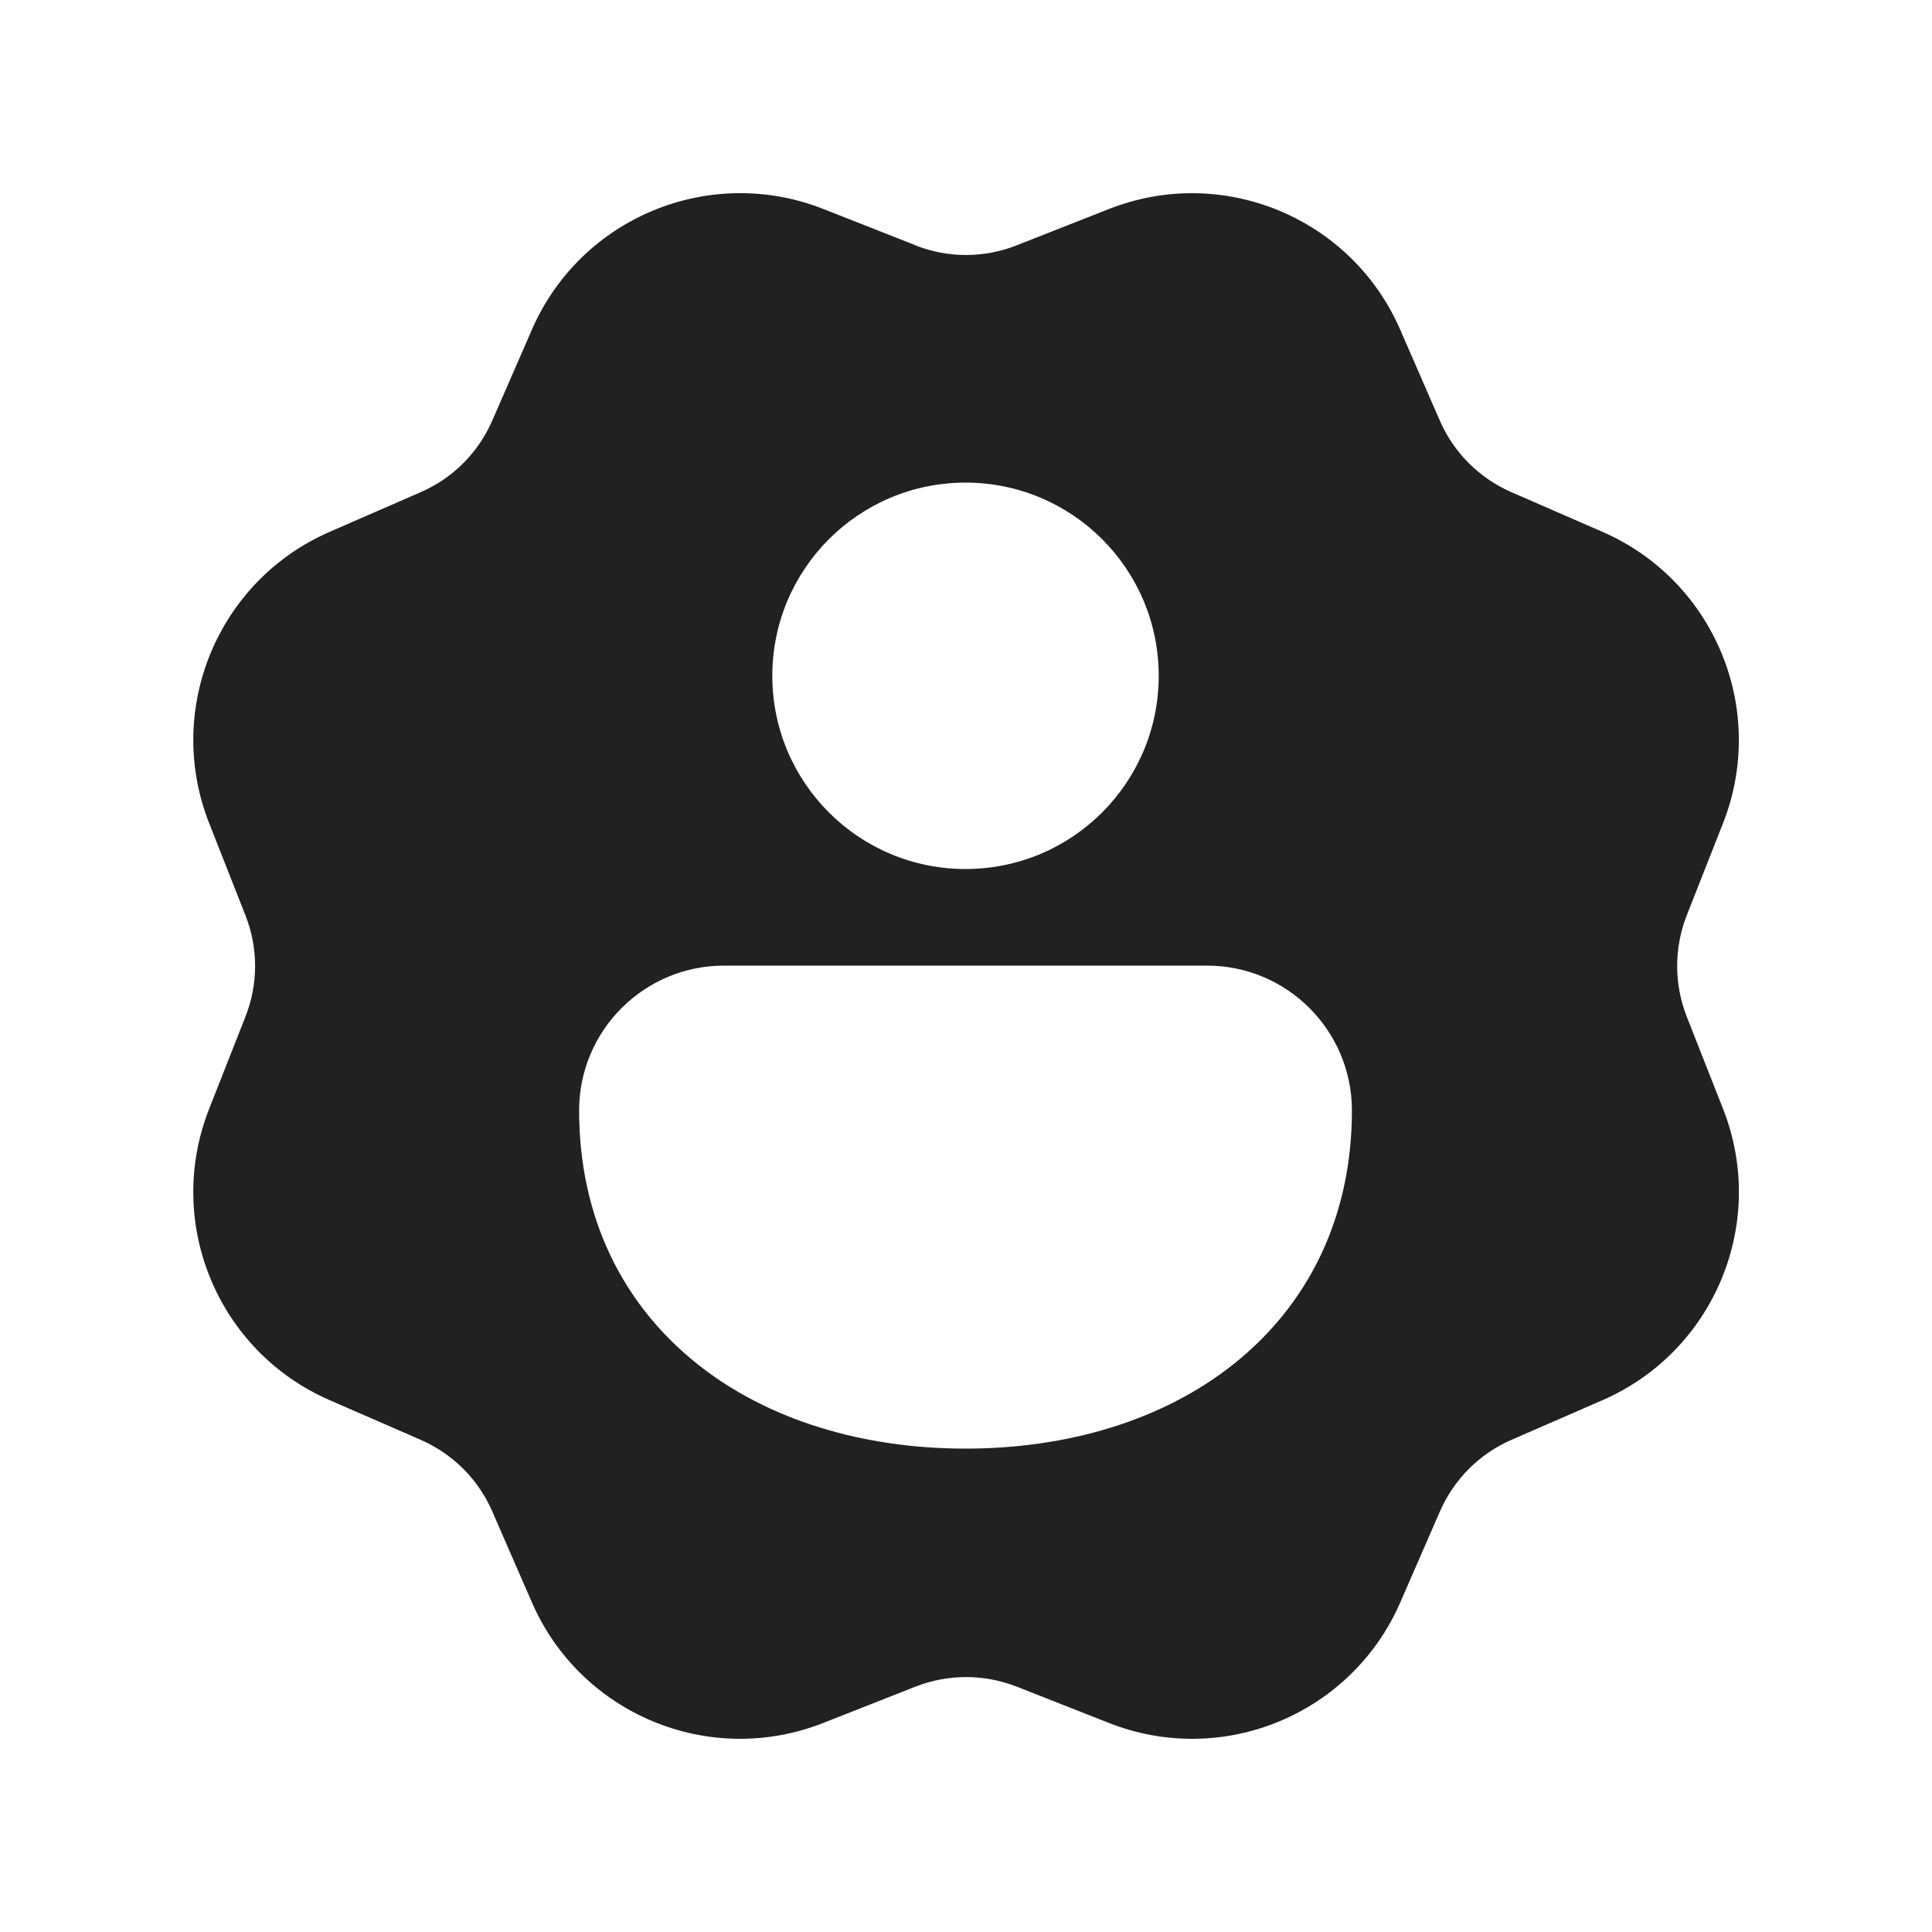 <svg width="20" height="20" viewBox="0 0 20 20" fill="none" xmlns="http://www.w3.org/2000/svg">
<path d="M9.476,2.54c0.337,0.133 0.711,0.133 1.048,0l0.955,-0.376c1.178,-0.464 2.511,0.089 3.016,1.249l0.41,0.941c0.144,0.332 0.409,0.596 0.741,0.741l0.941,0.41c1.161,0.505 1.713,1.839 1.25,3.016l-0.376,0.955c-0.132,0.337 -0.132,0.711 0,1.048l0.376,0.955c0.464,1.178 -0.089,2.511 -1.249,3.016l-0.941,0.41c-0.332,0.144 -0.596,0.409 -0.741,0.741l-0.41,0.941c-0.505,1.161 -1.839,1.713 -3.016,1.249l-0.955,-0.376c-0.337,-0.132 -0.711,-0.132 -1.048,0l-0.955,0.376c-1.178,0.464 -2.511,-0.089 -3.016,-1.249l-0.41,-0.941c-0.144,-0.332 -0.409,-0.596 -0.741,-0.741l-0.941,-0.41c-1.161,-0.505 -1.713,-1.838 -1.249,-3.016l0.376,-0.955c0.133,-0.337 0.133,-0.711 0,-1.048l-0.376,-0.955c-0.464,-1.178 0.089,-2.511 1.249,-3.016l0.941,-0.41c0.332,-0.144 0.596,-0.409 0.741,-0.741l0.41,-0.941c0.505,-1.161 1.839,-1.713 3.016,-1.25l0.955,0.376Zm0.519,2.456c-1.105,0 -2,0.895 -2,2c0,1.105 0.895,2 2,2c1.105,0 2,-0.895 2,-2c0,-1.105 -0.895,-2 -2,-2Zm2.5,5l-5,0c-0.828,0 -1.5,0.672 -1.5,1.5c0,1.116 0.459,2.01 1.212,2.615c0.741,0.595 1.735,0.885 2.788,0.885c1.053,0 2.047,-0.29 2.788,-0.885c0.753,-0.605 1.212,-1.499 1.212,-2.615c0,-0.828 -0.671,-1.5 -1.5,-1.5Z" fill="#212121"/>
</svg>
